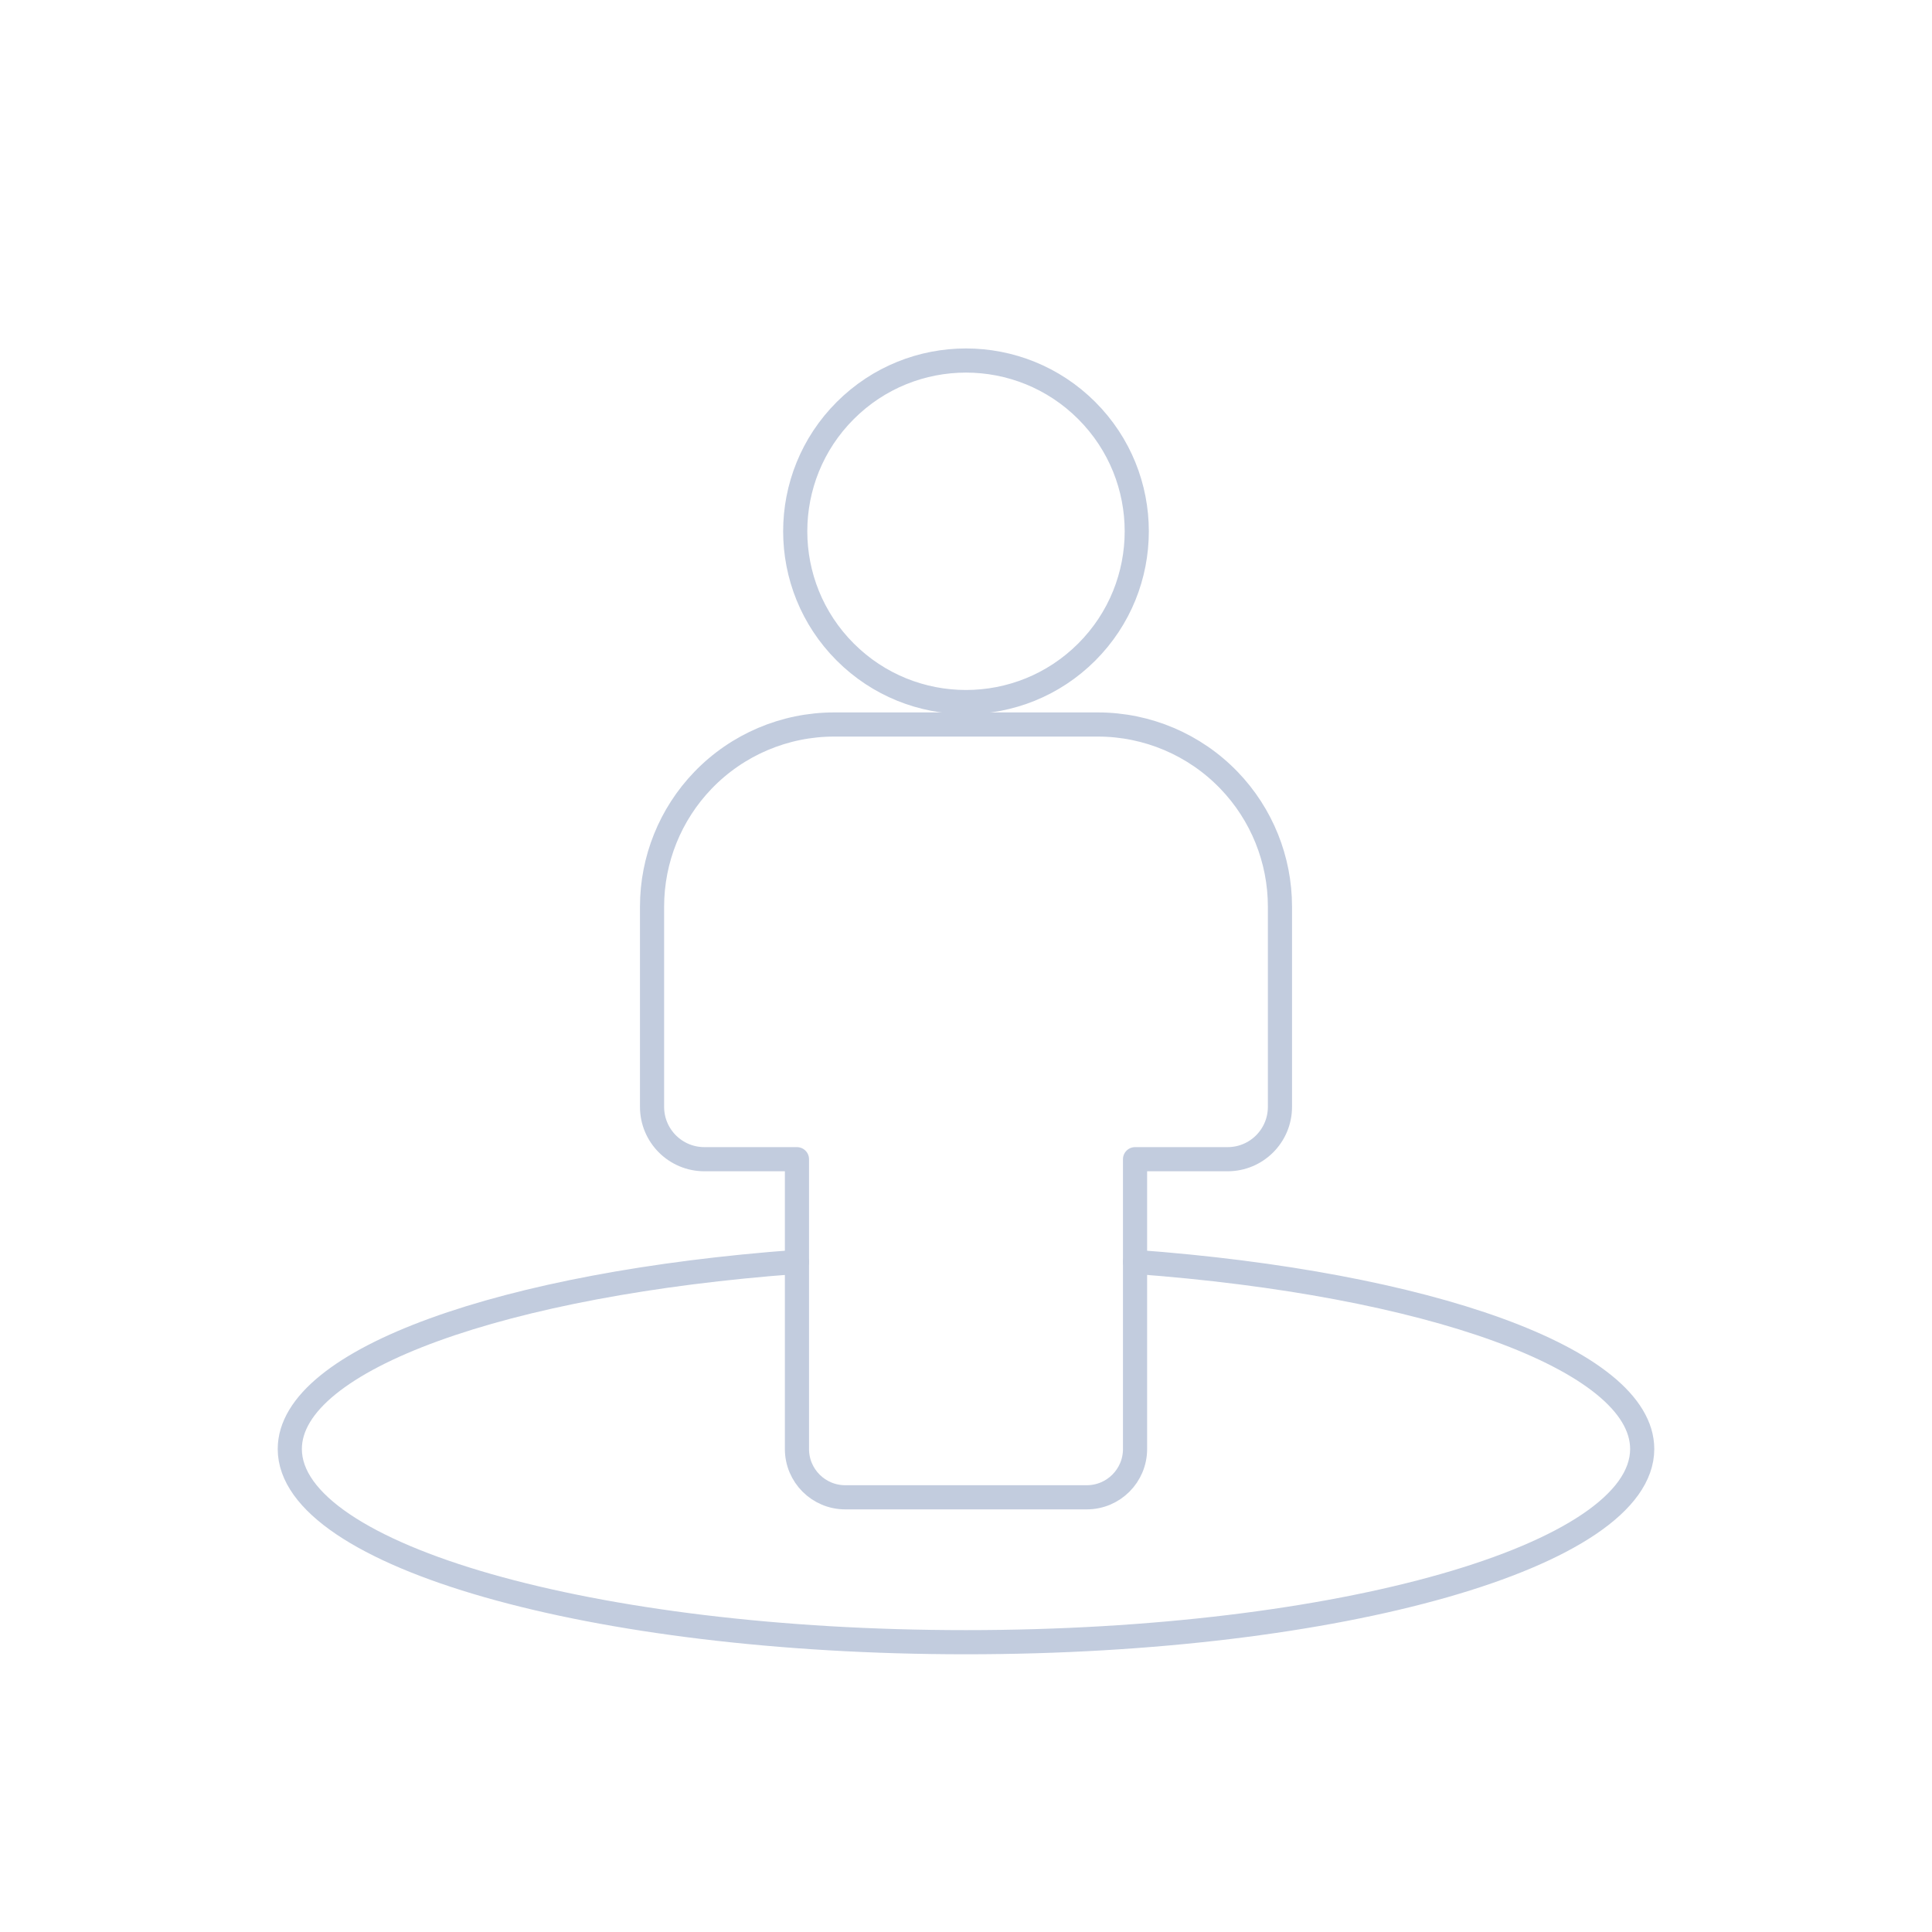 <svg width="80" height="80" viewBox="0 0 80 80" fill="none" xmlns="http://www.w3.org/2000/svg">
  <path d="M33 52.252C20.923 53.14 12 56.272 12 60C12 64.418 24.536 68 40 68C55.464 68 68 64.418 68 60C68 56.272 59.077 53.14 47 52.252" stroke="#C2CCDE" stroke-linecap="round" stroke-linejoin="round" />
  <path d="M33 48H29.167C27.97 48 27 47.03 27 45.833V37.54C27 35.59 27.756 33.715 29.109 32.31C30.53 30.834 32.491 30 34.54 30H45.46C47.509 30 49.47 30.834 50.891 32.31C52.244 33.715 53 35.59 53 37.54V45.833C53 47.03 52.03 48 50.833 48H47V60C47 61.105 46.105 62 45 62H35C33.895 62 33 61.105 33 60V48Z" stroke="#C2CCDE" stroke-linecap="round" stroke-linejoin="round" />
  <path d="M35 17C37.761 14.238 42.238 14.238 45 17C47.761 19.761 47.761 24.238 45 27C42.238 29.761 37.761 29.761 35 27C32.238 24.238 32.238 19.761 35 17Z" stroke="#C2CCDE" stroke-linecap="round" stroke-linejoin="round" />
</svg>